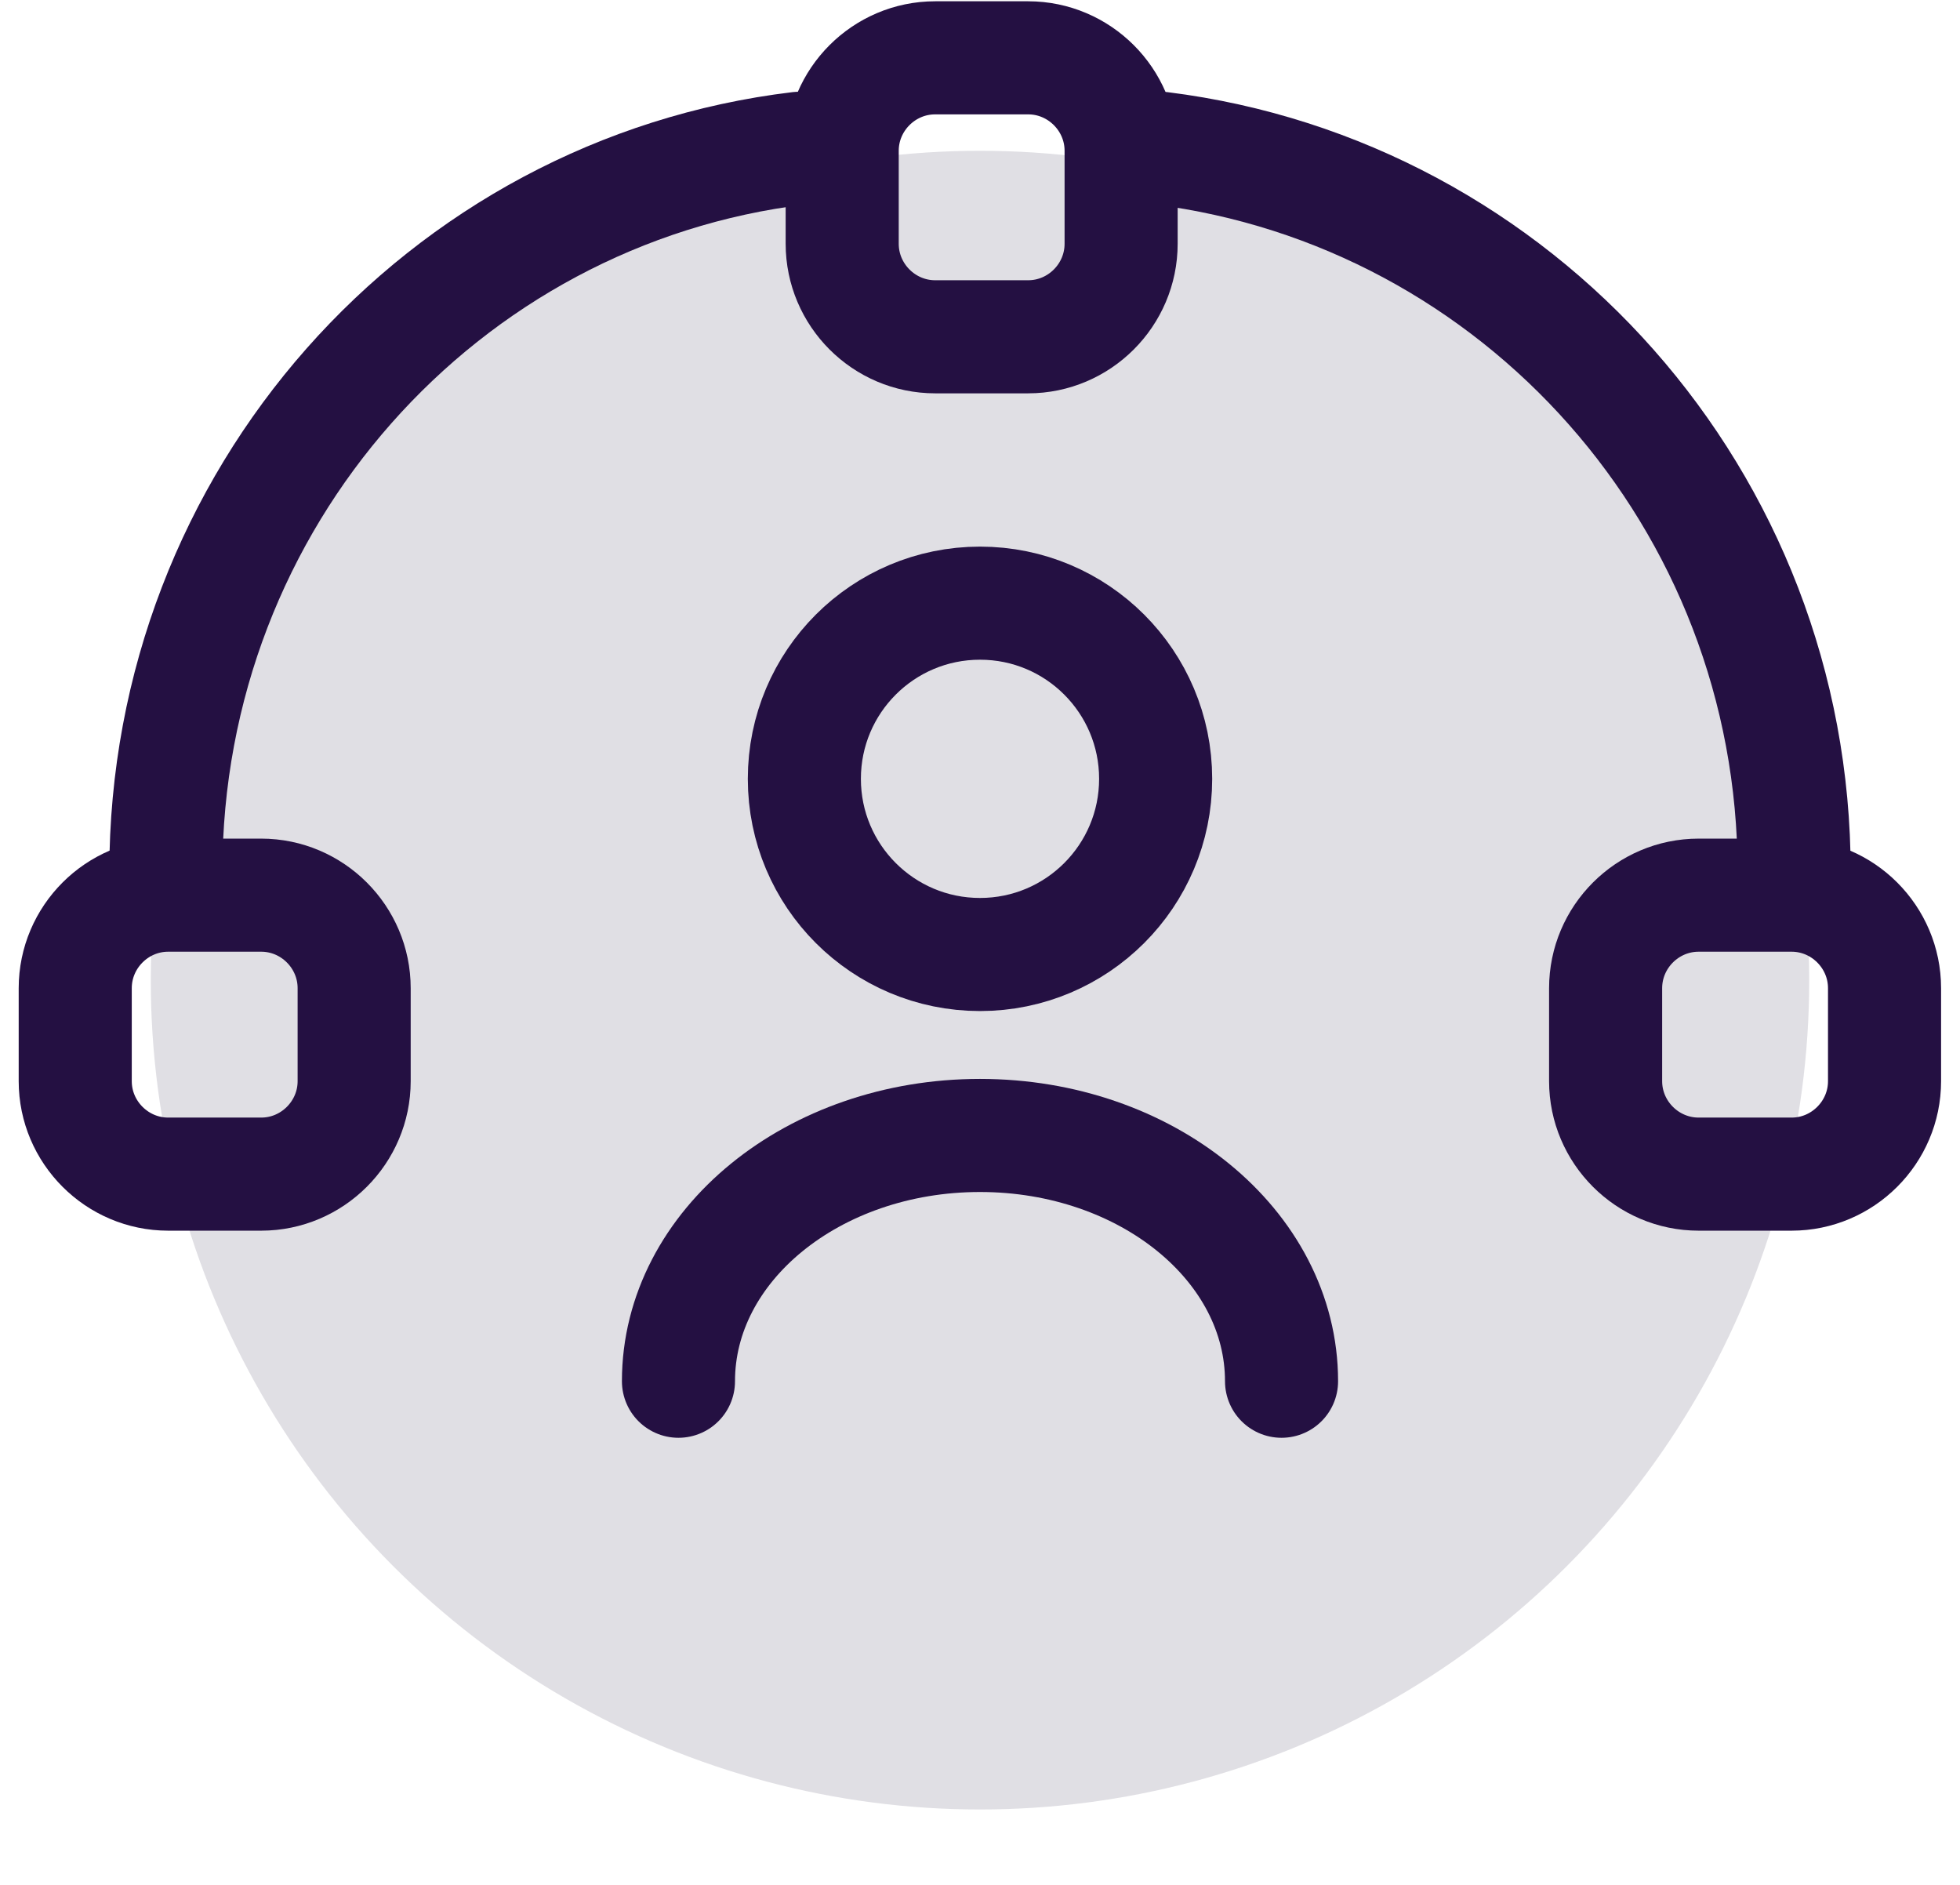 <svg width="26" height="25" viewBox="0 0 26 25" fill="none" xmlns="http://www.w3.org/2000/svg">
<circle cx="13" cy="13" r="11" fill="#C7C5CE" fill-opacity="0.55"/>
<path d="M13.639 4.467H12.405C11.727 4.467 11.172 3.912 11.172 3.233V2C11.172 1.322 11.727 0.767 12.405 0.767H13.639C14.317 0.767 14.872 1.322 14.872 2V3.233C14.872 3.912 14.317 4.467 13.639 4.467Z" stroke="#241042" stroke-width="1.5" stroke-linecap="round" stroke-linejoin="round"/>
<path d="M2.231 15.573H3.465C4.143 15.573 4.698 15.018 4.698 14.34V13.107C4.698 12.428 4.143 11.873 3.465 11.873H2.231C1.553 11.873 0.998 12.428 0.998 13.107V14.34C0.998 15.018 1.553 15.573 2.231 15.573Z" stroke="#241042" stroke-width="1.5" stroke-linecap="round" stroke-linejoin="round"/>
<path d="M23.766 15.573H22.533C21.854 15.573 21.299 15.018 21.299 14.34V13.107C21.299 12.428 21.854 11.873 22.533 11.873H23.766C24.444 11.873 24.999 12.428 24.999 13.107V14.34C24.999 15.018 24.444 15.573 23.766 15.573Z" stroke="#241042" stroke-width="1.5" stroke-linecap="round" stroke-linejoin="round"/>
<path d="M10.6 1.967C5.873 2.534 2.2 6.609 2.2 11.567" stroke="#241042" stroke-width="1.5" stroke-linecap="round" stroke-linejoin="round"/>
<path d="M23.8 11.567C23.8 6.622 20.131 2.56 15.4 1.967" stroke="#241042" stroke-width="1.5" stroke-linecap="round" stroke-linejoin="round"/>
<path d="M13 12.66C14.287 12.66 15.33 11.617 15.33 10.33C15.33 9.043 14.287 8 13 8C11.713 8 10.67 9.043 10.67 10.33C10.67 11.617 11.713 12.66 13 12.66Z" stroke="#241042" stroke-width="1.5" stroke-linecap="round" stroke-linejoin="round"/>
<path d="M17 18.32C17 16.52 15.21 15.06 13 15.06C10.79 15.06 9 16.52 9 18.32" stroke="#241042" stroke-width="1.5" stroke-linecap="round" stroke-linejoin="round"/>
</svg>
